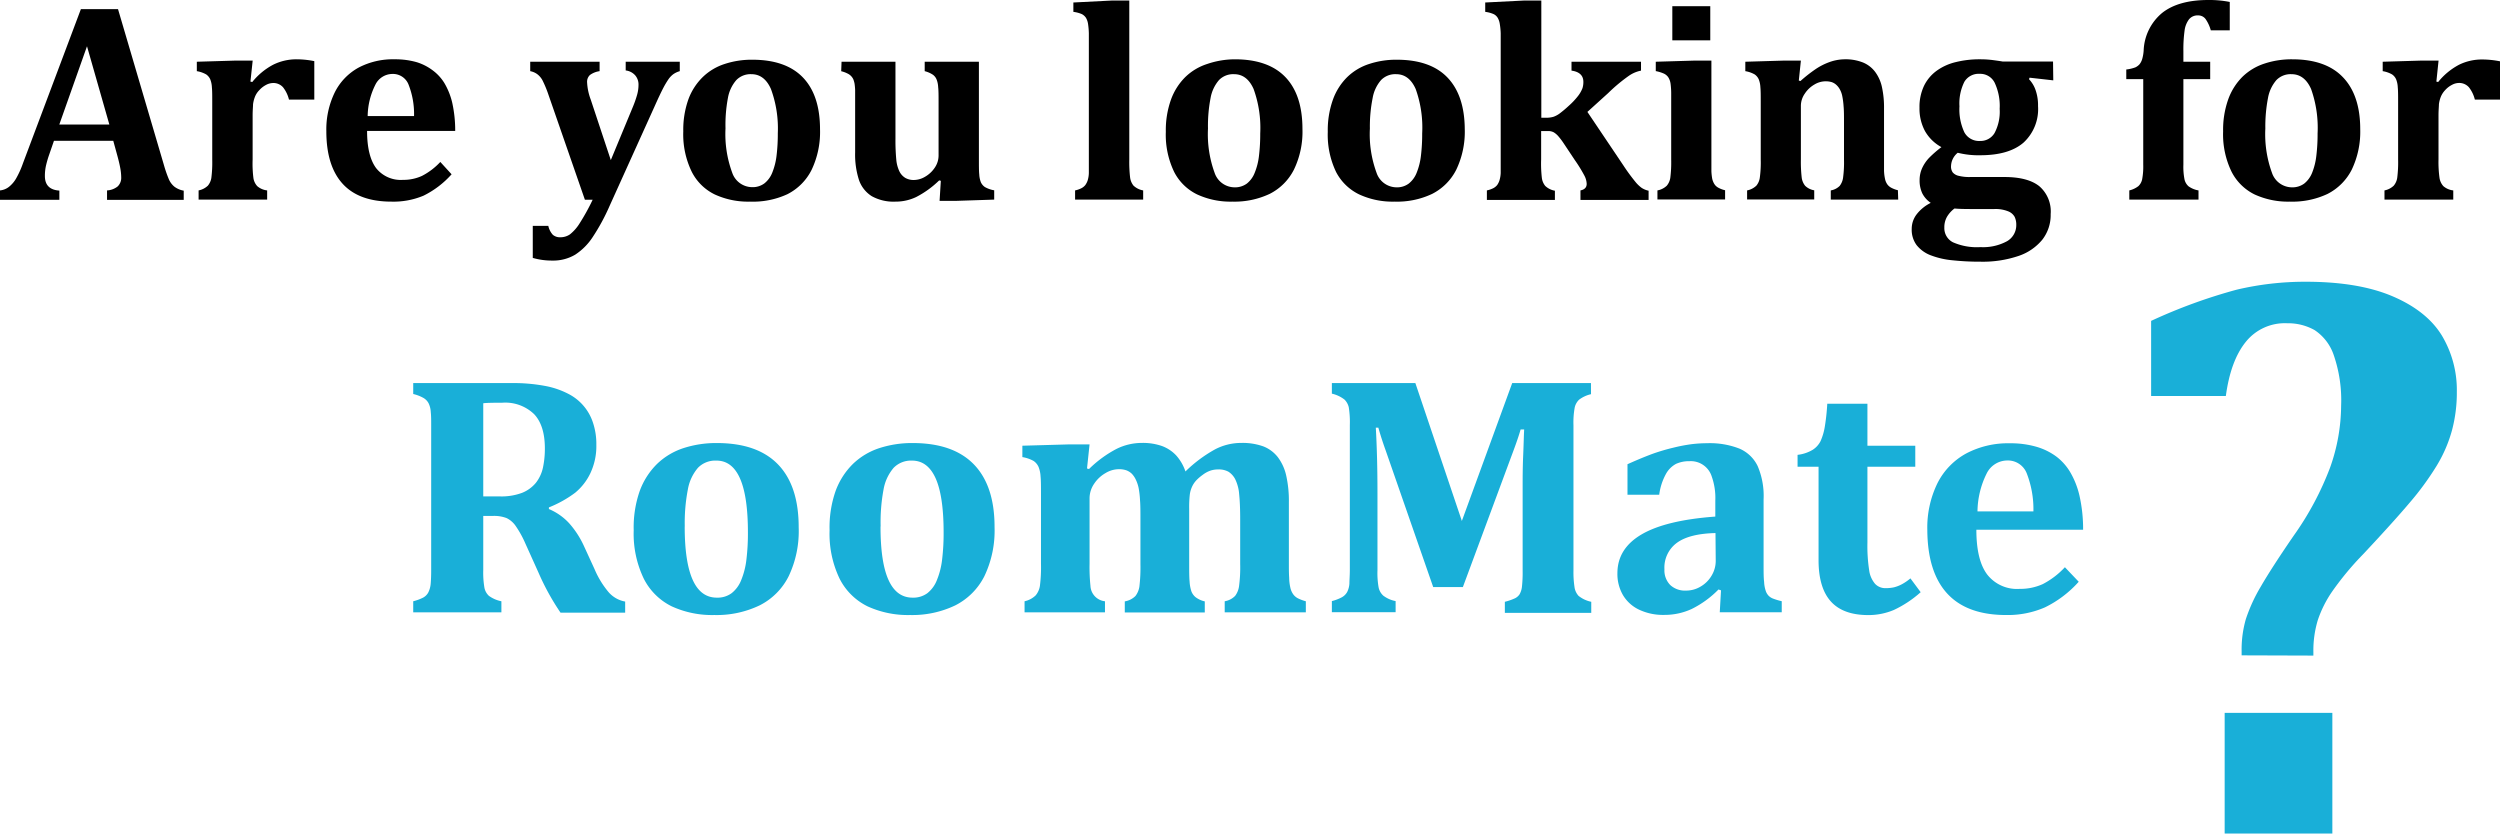 <svg xmlns="http://www.w3.org/2000/svg" viewBox="0 0 421.57 140.56"><defs><style>.cls-1{fill:#19afd8;}</style></defs><title>text</title><g id="Layer_2" data-name="Layer 2"><g id="Layer_1-2" data-name="Layer 1"><path d="M19.1,23.74h-10L8.32,26a17.63,17.63,0,0,0-.54,1.82,7.91,7.91,0,0,0-.21,1.86c0,1.53.81,2.35,2.44,2.46v1.55H0V32.11a2.89,2.89,0,0,0,1.52-.61,5,5,0,0,0,1.2-1.41,15.27,15.27,0,0,0,1.15-2.55l9.77-26H19.9l7.73,26.25a21.08,21.08,0,0,0,.87,2.5,3.34,3.34,0,0,0,.91,1.19,3.62,3.62,0,0,0,1.57.67v1.55H18.05V32.11a3.11,3.11,0,0,0,1.8-.68,2,2,0,0,0,.59-1.52,8.93,8.93,0,0,0-.17-1.62q-.16-.88-.54-2.25ZM10,21h8.44L14.67,7.8Z"/><path d="M42.23,13.76l.31.07a11.31,11.31,0,0,1,3.51-2.91A8.81,8.81,0,0,1,50,10a15.29,15.29,0,0,1,3,.31V16.8H48.73a5.46,5.46,0,0,0-1-2.08A2.17,2.17,0,0,0,46,14a2.6,2.6,0,0,0-1.14.32,4.11,4.11,0,0,0-1.14.89,3.31,3.31,0,0,0-.75,1.17,5.23,5.23,0,0,0-.3,1.21c0,.4-.07,1-.07,1.83v7.47A19.59,19.59,0,0,0,42.73,30a2.58,2.58,0,0,0,.65,1.39,3.06,3.06,0,0,0,1.67.72v1.55H33.49V32.11a3.14,3.14,0,0,0,1.56-.8A2.68,2.68,0,0,0,35.64,30a20.79,20.79,0,0,0,.15-3.07V17.27c0-1.15,0-2-.06-2.56a4.08,4.08,0,0,0-.28-1.34,2,2,0,0,0-.68-.82A4.75,4.75,0,0,0,33.19,12V10.41l6.42-.19h3Z"/><path d="M76.15,29.39A15.5,15.5,0,0,1,71.41,33,13.06,13.06,0,0,1,66,34c-3.64,0-6.38-1-8.21-3s-2.76-4.95-2.76-8.87a14.22,14.22,0,0,1,1.42-6.55,9.7,9.7,0,0,1,4-4.17A12.41,12.41,0,0,1,66.54,10a13.09,13.09,0,0,1,3.74.49A8.75,8.75,0,0,1,73,11.89,7.59,7.59,0,0,1,74.93,14a11.81,11.81,0,0,1,1.34,3.37,21.63,21.63,0,0,1,.49,4.71H61.9c0,2.83.52,4.91,1.51,6.25a5.29,5.29,0,0,0,4.54,2,7.47,7.47,0,0,0,3.21-.67,11.27,11.27,0,0,0,3.09-2.35Zm-6.33-9.82a13.54,13.54,0,0,0-.94-5.34,2.82,2.82,0,0,0-2.72-1.76,3.22,3.22,0,0,0-2.87,1.83A12.1,12.1,0,0,0,62,19.57Z"/><path d="M102.8,34.71A34.49,34.49,0,0,1,99.93,40,10.12,10.12,0,0,1,97,42.94a7.27,7.27,0,0,1-3.88,1,11.56,11.56,0,0,1-3.28-.45V38.09h2.62a3.24,3.24,0,0,0,.77,1.51,1.85,1.85,0,0,0,1.27.41,2.83,2.83,0,0,0,1.61-.49,7.23,7.23,0,0,0,1.62-1.84,36.67,36.67,0,0,0,2.21-4H98.63L92.51,16.05a18.83,18.83,0,0,0-1.05-2.54,3.19,3.19,0,0,0-.86-1A2.87,2.87,0,0,0,89.41,12V10.41h11.7V12a3.62,3.62,0,0,0-1.62.64A1.54,1.54,0,0,0,99,13.85a9.54,9.54,0,0,0,.61,2.93L103,27l3.73-9a18,18,0,0,0,.7-2,6.2,6.2,0,0,0,.24-1.68,2.37,2.37,0,0,0-.57-1.63,2.54,2.54,0,0,0-1.59-.81V10.41h9.12V12a3.58,3.58,0,0,0-1.09.51,3.72,3.72,0,0,0-.78.8,14.43,14.43,0,0,0-.88,1.46c-.34.65-.81,1.63-1.4,2.95Z"/><path d="M126.47,34a13.42,13.42,0,0,1-5.94-1.21,8.52,8.52,0,0,1-3.9-3.86,14.39,14.39,0,0,1-1.41-6.76,15.33,15.33,0,0,1,.87-5.44A10.15,10.15,0,0,1,118.5,13a9.46,9.46,0,0,1,3.69-2.21,14.53,14.53,0,0,1,4.65-.72q5.68,0,8.56,3t2.88,8.75a14.8,14.8,0,0,1-1.43,6.84,9.22,9.22,0,0,1-4.08,4.09A13.81,13.81,0,0,1,126.47,34Zm-4.13-12.35a18.83,18.83,0,0,0,1.12,7.44,3.58,3.58,0,0,0,3.36,2.47,3.31,3.31,0,0,0,2.07-.63,4.33,4.33,0,0,0,1.34-1.83,11,11,0,0,0,.72-2.87,30.48,30.48,0,0,0,.21-3.76A19.29,19.29,0,0,0,130,15c-.74-1.66-1.84-2.49-3.29-2.49a3.33,3.33,0,0,0-2.55,1,6.21,6.21,0,0,0-1.41,3A24.44,24.44,0,0,0,122.34,21.68Z"/><path d="M141.91,10.41H151v13a34.94,34.94,0,0,0,.14,3.52,5.8,5.8,0,0,0,.54,2,2.65,2.65,0,0,0,1,1.08,2.83,2.83,0,0,0,1.47.34,3.74,3.74,0,0,0,1.83-.54,4.88,4.88,0,0,0,1.63-1.51,3.63,3.63,0,0,0,.66-2.07v-9c0-1.14,0-2-.07-2.54a3.92,3.92,0,0,0-.27-1.3,1.84,1.84,0,0,0-.62-.79,4.57,4.57,0,0,0-1.38-.6V10.41h9.14v16.4c0,1.19,0,2.06.06,2.6a4.24,4.24,0,0,0,.27,1.32,2,2,0,0,0,.68.81,4.76,4.76,0,0,0,1.57.55v1.57l-6.38.21h-2.83l.21-3.38-.28-.07a16,16,0,0,1-3.89,2.81A8,8,0,0,1,151,34a7.53,7.53,0,0,1-4-.92,5.25,5.25,0,0,1-2.15-2.72,13.93,13.93,0,0,1-.65-4.63V17.18c0-.88,0-1.55,0-2a10.27,10.27,0,0,0-.1-1.09,4.44,4.44,0,0,0-.2-.7,2,2,0,0,0-1-1,4.61,4.61,0,0,0-1.05-.38Z"/><path d="M190.43,26.88a22.62,22.62,0,0,0,.14,3.07,2.74,2.74,0,0,0,.57,1.35,3.16,3.16,0,0,0,1.63.81v1.55H181.29V32.11a4.17,4.17,0,0,0,1.1-.39,2,2,0,0,0,.62-.51,2.92,2.92,0,0,0,.39-.75,4.69,4.69,0,0,0,.21-1.27c0-.54,0-1.31,0-2.31V8.6c0-1.34,0-2.33,0-3a12.52,12.52,0,0,0-.14-1.6,2.82,2.82,0,0,0-.35-1,1.88,1.88,0,0,0-.69-.62A5.29,5.29,0,0,0,181,2V.42L187.5.09h2.93Z"/><path d="M207.82,34a13.42,13.42,0,0,1-5.94-1.21A8.52,8.52,0,0,1,198,29a14.39,14.39,0,0,1-1.41-6.76,15.33,15.33,0,0,1,.87-5.44,10.28,10.28,0,0,1,2.41-3.8,9.46,9.46,0,0,1,3.69-2.21A14.55,14.55,0,0,1,208.2,10q5.67,0,8.55,3t2.88,8.75a14.67,14.67,0,0,1-1.43,6.84,9.25,9.25,0,0,1-4.07,4.09A13.89,13.89,0,0,1,207.82,34ZM203.7,21.68a19,19,0,0,0,1.11,7.44,3.58,3.58,0,0,0,3.36,2.47,3.36,3.36,0,0,0,2.08-.63,4.31,4.31,0,0,0,1.33-1.83,10.64,10.64,0,0,0,.72-2.87,30.48,30.48,0,0,0,.21-3.76A19.29,19.29,0,0,0,211.39,15c-.74-1.66-1.84-2.49-3.29-2.49a3.33,3.33,0,0,0-2.55,1,6.31,6.31,0,0,0-1.41,3A24.53,24.53,0,0,0,203.7,21.68Z"/><path d="M235.15,34a13.42,13.42,0,0,1-5.94-1.21A8.59,8.59,0,0,1,225.3,29a14.51,14.51,0,0,1-1.4-6.76,15.33,15.33,0,0,1,.87-5.44,10.15,10.15,0,0,1,2.41-3.8,9.46,9.46,0,0,1,3.69-2.21,14.53,14.53,0,0,1,4.65-.72q5.68,0,8.56,3T247,21.77a14.8,14.8,0,0,1-1.43,6.84,9.22,9.22,0,0,1-4.08,4.09A13.81,13.81,0,0,1,235.15,34ZM231,21.68a18.83,18.83,0,0,0,1.12,7.44,3.58,3.58,0,0,0,3.36,2.47,3.31,3.31,0,0,0,2.07-.63,4.33,4.33,0,0,0,1.34-1.83,11,11,0,0,0,.72-2.87,30.48,30.48,0,0,0,.21-3.76A19.29,19.29,0,0,0,238.72,15c-.74-1.66-1.84-2.49-3.29-2.49a3.33,3.33,0,0,0-2.55,1,6.21,6.21,0,0,0-1.41,3A24.44,24.44,0,0,0,231,21.68Z"/><path d="M267.68,18.87l6.05,9a32.71,32.71,0,0,0,2,2.74,5.61,5.61,0,0,0,1.1,1.07,3.49,3.49,0,0,0,1.17.48v1.55H266.51V32.11c.7-.14,1.05-.51,1.05-1.1a3.24,3.24,0,0,0-.41-1.44,24.42,24.42,0,0,0-1.6-2.59l-1.81-2.72a11.83,11.83,0,0,0-1-1.33,3.33,3.33,0,0,0-.74-.62,2,2,0,0,0-1-.21h-1.12v4.78A21,21,0,0,0,260,30a2.65,2.65,0,0,0,.57,1.35,3.12,3.12,0,0,0,1.63.81v1.55H250.73V32.11a4.4,4.4,0,0,0,1.11-.39,2.14,2.14,0,0,0,.62-.51,2.92,2.92,0,0,0,.38-.75,5.06,5.06,0,0,0,.22-1.27c0-.54,0-1.31,0-2.31V8.6c0-1.34,0-2.33,0-3a12.1,12.1,0,0,0-.16-1.6,2.82,2.82,0,0,0-.35-1,1.64,1.64,0,0,0-.68-.62A5.06,5.06,0,0,0,250.45,2V.42L257,.09h2.91V19.85h.77a4,4,0,0,0,1.29-.16,4.09,4.09,0,0,0,1-.53,19.84,19.84,0,0,0,1.56-1.31,12.27,12.27,0,0,0,1.59-1.69,5.16,5.16,0,0,0,.73-1.29A3.45,3.45,0,0,0,267,13.8c0-1.07-.68-1.71-2-1.89v-1.5h11.72v1.5a5.45,5.45,0,0,0-2,.84,28.1,28.1,0,0,0-3.54,2.95Z"/><path d="M279.49,32.11a3.09,3.09,0,0,0,1.58-.8,2.68,2.68,0,0,0,.59-1.33,20.79,20.79,0,0,0,.15-3.07V16a13.12,13.12,0,0,0-.1-1.85,2.73,2.73,0,0,0-.4-1.13,1.89,1.89,0,0,0-.8-.64,6.37,6.37,0,0,0-1.3-.39V10.41l6.45-.19h2.93V26.88c0,.88,0,1.55,0,2a9.54,9.54,0,0,0,.11,1.1,2.66,2.66,0,0,0,.2.69,2.21,2.21,0,0,0,.34.57,1.91,1.91,0,0,0,.61.46,4.18,4.18,0,0,0,1.05.38v1.55H279.49ZM288.4,1.05V6.8H282V1.05Z"/><path d="M320.09,33.66H308.72V32.11a2.77,2.77,0,0,0,1.5-.76,2.88,2.88,0,0,0,.57-1.36,19.25,19.25,0,0,0,.16-3.08V20.65c0-1.11,0-2-.07-2.73a12.52,12.52,0,0,0-.23-1.75,3.81,3.81,0,0,0-.42-1.13,2.91,2.91,0,0,0-.6-.75,2.18,2.18,0,0,0-.75-.44,3.56,3.56,0,0,0-1.07-.14,3.7,3.7,0,0,0-1.86.55,4.79,4.79,0,0,0-1.61,1.53,3.61,3.61,0,0,0-.66,2.07v9a23.36,23.36,0,0,0,.14,3.1,2.73,2.73,0,0,0,.58,1.37,2.84,2.84,0,0,0,1.53.76v1.55H294.61V32.11a3.14,3.14,0,0,0,1.56-.8,2.67,2.67,0,0,0,.58-1.33,19.1,19.1,0,0,0,.16-3.07V17.27c0-1.15,0-2-.06-2.56a4.08,4.08,0,0,0-.28-1.34,2,2,0,0,0-.68-.82,4.75,4.75,0,0,0-1.58-.55V10.41l6.42-.19h2.95l-.35,3.37.28.07a24.81,24.81,0,0,1,2.55-2,10.5,10.5,0,0,1,2.31-1.18A7.76,7.76,0,0,1,311,10a7.92,7.92,0,0,1,3.18.55,4.89,4.89,0,0,1,2.05,1.61,6.62,6.62,0,0,1,1.13,2.58,16.07,16.07,0,0,1,.34,3.53v8.58c0,.69,0,1.33,0,1.94a7.77,7.77,0,0,0,.18,1.44,2.47,2.47,0,0,0,.39.88,2,2,0,0,0,.69.57,4.8,4.8,0,0,0,1.08.4Z"/><path d="M346.24,13.55l-4-.45-.09.26a5,5,0,0,1,1.09,1.79,7.67,7.67,0,0,1,.43,2.73,7.68,7.68,0,0,1-2.47,6.19c-1.65,1.41-4.07,2.11-7.28,2.11a14.17,14.17,0,0,1-3.79-.42A3,3,0,0,0,329,28a1.69,1.69,0,0,0,.29,1.08,1.84,1.84,0,0,0,1,.57,7.45,7.45,0,0,0,2,.2H338q3.91,0,5.86,1.53a5.61,5.61,0,0,1,1.94,4.73,6.78,6.78,0,0,1-1.41,4.31,8.8,8.8,0,0,1-4.07,2.76,18.73,18.73,0,0,1-6.28.95,43.79,43.79,0,0,1-4.81-.24,13.76,13.76,0,0,1-3.68-.85,5.55,5.55,0,0,1-2.35-1.7,4.34,4.34,0,0,1-.83-2.74,4,4,0,0,1,.84-2.47,6.8,6.8,0,0,1,2.37-1.92,4.32,4.32,0,0,1-1.43-1.61,5.07,5.07,0,0,1-.45-2.25,4.82,4.82,0,0,1,.46-2.07,6.3,6.3,0,0,1,1.22-1.74,18.77,18.77,0,0,1,2-1.73,7.06,7.06,0,0,1-2.77-2.7,8,8,0,0,1-.93-3.93,8.29,8.29,0,0,1,.78-3.74,6.83,6.83,0,0,1,2.16-2.54,9.08,9.08,0,0,1,3.23-1.44,16.55,16.55,0,0,1,4-.46,16.37,16.37,0,0,1,2.11.12c.61.08,1.2.16,1.78.26h8.46ZM329.58,35.16a4.74,4.74,0,0,0-1.28,1.43,3.55,3.55,0,0,0-.43,1.78,2.67,2.67,0,0,0,1.46,2.49,10,10,0,0,0,4.63.81,8.43,8.43,0,0,0,4.49-1A3.12,3.12,0,0,0,340,37.92a3,3,0,0,0-.28-1.36,2.13,2.13,0,0,0-1.1-.93,5.7,5.7,0,0,0-2.32-.38h-4Q330.54,35.25,329.58,35.16Zm.84-17.23a9.08,9.08,0,0,0,.83,4.39,2.81,2.81,0,0,0,2.62,1.45,2.76,2.76,0,0,0,2.47-1.34,7.7,7.7,0,0,0,.86-4.08,9.19,9.19,0,0,0-.84-4.39,2.71,2.71,0,0,0-2.54-1.51,2.8,2.8,0,0,0-2.57,1.34A8.13,8.13,0,0,0,330.42,17.93Z"/><path d="M359.06,32.11a4,4,0,0,0,1.54-.73,2.22,2.22,0,0,0,.62-1.11,11.59,11.59,0,0,0,.19-2.5V13.34h-2.86V11.72a6.59,6.59,0,0,0,1.53-.36,2.2,2.2,0,0,0,.72-.54,2.68,2.68,0,0,0,.44-.88,6.93,6.93,0,0,0,.24-1.39,8.65,8.65,0,0,1,3.13-6.38Q367.36,0,372.4,0A17.46,17.46,0,0,1,376,.33V5.11H372.8a6.16,6.16,0,0,0-.88-1.9,1.52,1.52,0,0,0-1.26-.61,1.85,1.85,0,0,0-1.54.67,4,4,0,0,0-.74,1.9,23.32,23.32,0,0,0-.2,3.46v1.78h4.52v2.93h-4.52V27.77a11,11,0,0,0,.19,2.49,2.21,2.21,0,0,0,.67,1.15,4.05,4.05,0,0,0,1.69.7v1.55H359.06Z"/><path d="M386.13,34a13.48,13.48,0,0,1-5.94-1.21,8.61,8.61,0,0,1-3.9-3.86,14.39,14.39,0,0,1-1.41-6.76,15.33,15.33,0,0,1,.87-5.44,10.28,10.28,0,0,1,2.41-3.8,9.57,9.57,0,0,1,3.7-2.21,14.53,14.53,0,0,1,4.65-.72q5.67,0,8.55,3C397,15,398,17.93,398,21.77a14.8,14.8,0,0,1-1.43,6.84,9.32,9.32,0,0,1-4.08,4.09A13.89,13.89,0,0,1,386.13,34ZM382,21.68a19,19,0,0,0,1.11,7.44,3.58,3.58,0,0,0,3.36,2.47,3.36,3.36,0,0,0,2.08-.63,4.41,4.41,0,0,0,1.34-1.83,11,11,0,0,0,.71-2.87,30.48,30.48,0,0,0,.21-3.76A19.51,19.51,0,0,0,389.71,15q-1.11-2.49-3.3-2.49a3.33,3.33,0,0,0-2.55,1,6.31,6.31,0,0,0-1.41,3A25.21,25.21,0,0,0,382,21.68Z"/><path d="M410.84,13.76l.3.07a11.23,11.23,0,0,1,3.52-2.91,8.73,8.73,0,0,1,3.91-.89,15.29,15.29,0,0,1,3,.31V16.8h-4.24a5.46,5.46,0,0,0-1-2.08,2.19,2.19,0,0,0-1.73-.73,2.53,2.53,0,0,0-1.13.32,4,4,0,0,0-1.15.89,3.62,3.62,0,0,0-.75,1.17,5.23,5.23,0,0,0-.3,1.21c0,.4-.07,1-.07,1.83v7.47a19.59,19.59,0,0,0,.17,3.12,2.66,2.66,0,0,0,.65,1.39,3.06,3.06,0,0,0,1.67.72v1.55H402.09V32.11a3.14,3.14,0,0,0,1.56-.8,2.68,2.68,0,0,0,.59-1.33,20.79,20.79,0,0,0,.15-3.07V17.27c0-1.15,0-2-.06-2.56a4.08,4.08,0,0,0-.28-1.34,1.93,1.93,0,0,0-.68-.82,4.66,4.66,0,0,0-1.58-.55V10.41l6.42-.19h3Z"/><path class="cls-1" d="M84.55,103.26H69.68v-1.87a8.06,8.06,0,0,0,1.66-.61,2.13,2.13,0,0,0,.9-.91,4.14,4.14,0,0,0,.39-1.47c.05-.6.08-1.35.08-2.25V71.74c0-.89,0-1.64-.07-2.24A3.76,3.76,0,0,0,72.27,68a2.24,2.24,0,0,0-.91-.92,6.65,6.65,0,0,0-1.68-.64V64.6H86.19a28.8,28.8,0,0,1,5.68.47A14,14,0,0,1,96,66.5,8.33,8.33,0,0,1,100,71.3a11.28,11.28,0,0,1,.56,3.72,10.69,10.69,0,0,1-1,4.76A9.6,9.6,0,0,1,97,83.08a19.17,19.17,0,0,1-4.44,2.48v.28A9.78,9.78,0,0,1,96,88.26a15.43,15.43,0,0,1,2.48,3.84L100.27,96a15.17,15.17,0,0,0,2.36,3.86,4.82,4.82,0,0,0,2.79,1.58v1.87H94.52a41.07,41.07,0,0,1-3.71-6.74L88.6,91.67a17.11,17.11,0,0,0-1.7-3.06,4,4,0,0,0-1.46-1.24A5.84,5.84,0,0,0,83.13,87H81.49v9.12a15.21,15.21,0,0,0,.2,3,2.51,2.51,0,0,0,.76,1.36,5.36,5.36,0,0,0,2.1.91ZM81.49,68V83.71h2.8a10,10,0,0,0,3.74-.6,5.82,5.82,0,0,0,2.34-1.7,6.34,6.34,0,0,0,1.19-2.57,15.34,15.34,0,0,0,.32-3.22q0-3.86-1.81-5.78a7,7,0,0,0-5.38-1.93C83.07,67.91,82,67.93,81.49,68Z"/><path class="cls-1" d="M120.46,103.71a16.36,16.36,0,0,1-7.18-1.46,10.45,10.45,0,0,1-4.72-4.67,17.46,17.46,0,0,1-1.7-8.17,18.56,18.56,0,0,1,1-6.57,12.35,12.35,0,0,1,2.92-4.59,11.61,11.61,0,0,1,4.46-2.68,17.84,17.84,0,0,1,5.62-.86q6.86,0,10.34,3.61t3.48,10.58A17.68,17.68,0,0,1,133,97.15a11,11,0,0,1-4.92,4.94A16.73,16.73,0,0,1,120.46,103.71Zm-5-14.93c0,4,.45,7,1.35,9s2.25,3,4.06,3a4,4,0,0,0,2.51-.76A5.23,5.23,0,0,0,125,97.79a13,13,0,0,0,.87-3.47,36.61,36.61,0,0,0,.25-4.54q0-6.09-1.34-9.11t-4-3a4.07,4.07,0,0,0-3.09,1.22,7.62,7.62,0,0,0-1.7,3.66A29.71,29.71,0,0,0,115.47,88.78Z"/><path class="cls-1" d="M153.48,103.71a16.36,16.36,0,0,1-7.18-1.46,10.45,10.45,0,0,1-4.72-4.67,17.46,17.46,0,0,1-1.69-8.17,18.57,18.57,0,0,1,1-6.57,12.35,12.35,0,0,1,2.92-4.59,11.61,11.61,0,0,1,4.46-2.68,17.84,17.84,0,0,1,5.62-.86q6.85,0,10.34,3.61t3.48,10.58A17.8,17.8,0,0,1,166,97.15a11.11,11.11,0,0,1-4.93,4.94A16.73,16.73,0,0,1,153.48,103.71Zm-5-14.93c0,4,.44,7,1.34,9s2.25,3,4.06,3a4,4,0,0,0,2.51-.76A5.23,5.23,0,0,0,158,97.79a13,13,0,0,0,.87-3.47,36.61,36.61,0,0,0,.25-4.54q0-6.09-1.34-9.11c-.9-2-2.22-3-4-3a4.1,4.1,0,0,0-3.09,1.22,7.62,7.62,0,0,0-1.7,3.66A29.79,29.79,0,0,0,148.5,88.78Z"/><path class="cls-1" d="M183.3,79l.34.09a19.41,19.41,0,0,1,4.65-3.4,9.62,9.62,0,0,1,4.21-1,9.73,9.73,0,0,1,3.49.54,6.27,6.27,0,0,1,2.35,1.57,7.81,7.81,0,0,1,1.56,2.7,23,23,0,0,1,5-3.73,9.51,9.51,0,0,1,4.4-1.08,10.31,10.31,0,0,1,3.75.59,5.75,5.75,0,0,1,2.45,1.84,8.07,8.07,0,0,1,1.4,3.12,19.42,19.42,0,0,1,.44,4.47V95.07c0,.83,0,1.61.05,2.34a8.25,8.25,0,0,0,.21,1.74,3.06,3.06,0,0,0,.47,1.06,2.23,2.23,0,0,0,.83.7,7.14,7.14,0,0,0,1.3.48v1.87H206.52v-1.87a3.19,3.19,0,0,0,1.76-.91,3.53,3.53,0,0,0,.66-1.64,24.1,24.1,0,0,0,.19-3.74V87.51c0-1.7-.06-3.08-.17-4.15a7,7,0,0,0-.65-2.51,3.3,3.3,0,0,0-1.15-1.3,3.4,3.4,0,0,0-1.74-.39,4,4,0,0,0-1.36.22,4.68,4.68,0,0,0-1.26.7,7.47,7.47,0,0,0-1.09.94A4.08,4.08,0,0,0,201,82.1a4.57,4.57,0,0,0-.37,1.33,19.44,19.44,0,0,0-.1,2.41v9.23c0,1.29,0,2.27.07,3a6.34,6.34,0,0,0,.3,1.64,2.35,2.35,0,0,0,.72,1,4,4,0,0,0,1.54.7v1.87H189.67v-1.87a3.29,3.29,0,0,0,1.8-.91,3.44,3.44,0,0,0,.67-1.63,27.83,27.83,0,0,0,.17-3.75V87.51c0-1.25,0-2.3-.07-3.16a14.82,14.82,0,0,0-.24-2.08,6.12,6.12,0,0,0-.47-1.39,3.8,3.8,0,0,0-.68-1,2.75,2.75,0,0,0-.91-.57,3.82,3.82,0,0,0-1.31-.19,4.39,4.39,0,0,0-2.2.65,5.64,5.64,0,0,0-1.93,1.81,4.35,4.35,0,0,0-.77,2.49v11a30.73,30.73,0,0,0,.15,3.72,2.73,2.73,0,0,0,2.45,2.6v1.87H172.77v-1.87a3.86,3.86,0,0,0,1.88-1,3.28,3.28,0,0,0,.71-1.61,25.21,25.21,0,0,0,.18-3.71V83.46c0-1.4,0-2.43-.07-3.1a5,5,0,0,0-.34-1.62,2.38,2.38,0,0,0-.82-1,5.78,5.78,0,0,0-1.91-.66V75.16l7.76-.22h3.57Z"/><path class="cls-1" d="M268.29,66.47a5.28,5.28,0,0,0-2,.92,2.6,2.6,0,0,0-.75,1.33,14,14,0,0,0-.21,3v24.5a16.42,16.42,0,0,0,.17,2.73,2.73,2.73,0,0,0,.69,1.53,5.06,5.06,0,0,0,2.14,1v1.87H253.76v-1.87a9.72,9.72,0,0,0,1.73-.6,2,2,0,0,0,.75-.66,3.33,3.33,0,0,0,.4-1.25,22,22,0,0,0,.12-2.76V82.24c0-1.53,0-3.33.09-5.41s.11-3.55.17-4.41h-.6q-.33,1.13-.72,2.22c-.25.73-.73,2-1.43,3.89L246.68,99h-5l-8-23c-.47-1.3-.89-2.59-1.25-3.88H232c.18,3.12.28,6.8.28,11.05v13a13.81,13.81,0,0,0,.2,2.92,2.57,2.57,0,0,0,.79,1.36,5,5,0,0,0,2.07.91v1.87H224.59v-1.87a7.43,7.43,0,0,0,1.66-.63,2.28,2.28,0,0,0,.92-.9,3.62,3.62,0,0,0,.38-1.45c0-.58.07-1.33.07-2.23V71.68a15.79,15.79,0,0,0-.18-3,2.68,2.68,0,0,0-.72-1.3,5.46,5.46,0,0,0-2.13-1V64.6h14.08l7.84,23.25L255,64.6h13.28Z"/><path class="cls-1" d="M290.21,99.55l-.42-.15a16.66,16.66,0,0,1-4.52,3.29,10.93,10.93,0,0,1-4.66,1,9.42,9.42,0,0,1-4.23-.89,6.26,6.26,0,0,1-2.72-2.48,7.1,7.1,0,0,1-.92-3.65q0-4.17,4.09-6.56t12.42-3V84.42a10.85,10.85,0,0,0-.6-4.06,3.7,3.7,0,0,0-3.76-2.59,5.27,5.27,0,0,0-2.26.45,4.23,4.23,0,0,0-1.71,1.71,9.84,9.84,0,0,0-1.13,3.5h-5.35V78.28c1.73-.78,3.18-1.37,4.33-1.79a33.76,33.76,0,0,1,3.41-1,27.63,27.63,0,0,1,3-.58,21.47,21.47,0,0,1,2.66-.17,13.68,13.68,0,0,1,5.48.91,6.06,6.06,0,0,1,3.07,2.94,12.8,12.8,0,0,1,1,5.64v11c0,1.25,0,2.21.09,2.89a5.47,5.47,0,0,0,.27,1.51,2.19,2.19,0,0,0,.46.8,2.08,2.08,0,0,0,.7.48,10.78,10.78,0,0,0,1.54.47v1.87H290Zm-.93-9.66q-4.39.1-6.5,1.64A5.17,5.17,0,0,0,280.67,96a3.52,3.52,0,0,0,1,2.67,3.66,3.66,0,0,0,2.66.92,4.72,4.72,0,0,0,2.46-.69,5.15,5.15,0,0,0,1.85-1.86,4.8,4.8,0,0,0,.68-2.46Z"/><path class="cls-1" d="M323.88,99.86a18.54,18.54,0,0,1-4.53,3,11,11,0,0,1-4.3.86q-4.23,0-6.3-2.28t-2.09-6.9V78.7h-3.54v-2a6.33,6.33,0,0,0,2.55-.85A3.74,3.74,0,0,0,307,74.38a9.91,9.91,0,0,0,.72-2.47,36.63,36.63,0,0,0,.41-3.83h6.77v7.08h8.07V78.7h-8.07V91.47a26.89,26.89,0,0,0,.3,4.73,4.36,4.36,0,0,0,1,2.26,2.37,2.37,0,0,0,1.76.72,6.6,6.6,0,0,0,1.41-.14,5.76,5.76,0,0,0,1.32-.51,8.09,8.09,0,0,0,1.46-1Z"/><path class="cls-1" d="M350.53,98.1a18.5,18.5,0,0,1-5.72,4.33,15.72,15.72,0,0,1-6.51,1.28q-6.6,0-9.93-3.61T325,89.38a17,17,0,0,1,1.72-7.92,11.7,11.7,0,0,1,4.85-5,15.09,15.09,0,0,1,7.31-1.71,15.68,15.68,0,0,1,4.52.59A10.6,10.6,0,0,1,346.77,77a9.19,9.19,0,0,1,2.29,2.56,14,14,0,0,1,1.61,4.08,25.52,25.52,0,0,1,.6,5.69h-18q0,5.13,1.83,7.55a6.37,6.37,0,0,0,5.48,2.42,9.15,9.15,0,0,0,3.88-.8,13.68,13.68,0,0,0,3.74-2.85Zm-7.64-11.86a16.68,16.68,0,0,0-1.14-6.46,3.41,3.41,0,0,0-3.28-2.13A3.9,3.9,0,0,0,335,79.86a14.67,14.67,0,0,0-1.54,6.38Z"/><path class="cls-1" d="M378,110.51v-.74a18.51,18.51,0,0,1,.71-5.36,27.51,27.51,0,0,1,2.52-5.49q1.83-3.17,5.53-8.56a50.64,50.64,0,0,0,6.17-11.55,31.52,31.52,0,0,0,1.85-10.41,23.38,23.38,0,0,0-1.25-8.53,8.18,8.18,0,0,0-3.23-4.21,9.15,9.15,0,0,0-4.62-1.15,8.43,8.43,0,0,0-7,3.17q-2.54,3.16-3.34,9.1h-12.6V54.11a90.33,90.33,0,0,1,14.42-5.26,50.1,50.1,0,0,1,11.66-1.34q8.9,0,14.65,2.46t8.29,6.6a17.88,17.88,0,0,1,2.53,9.53,24.59,24.59,0,0,1-.81,6.44,23.25,23.25,0,0,1-2.59,6,48,48,0,0,1-4.59,6.27q-2.79,3.3-7.85,8.69a50.35,50.35,0,0,0-5.15,6.2,19.32,19.32,0,0,0-2.46,4.89,17.74,17.74,0,0,0-.74,5.35v.61Zm15.3,9.7v20.35H375.14V120.21Z"/></g></g></svg>